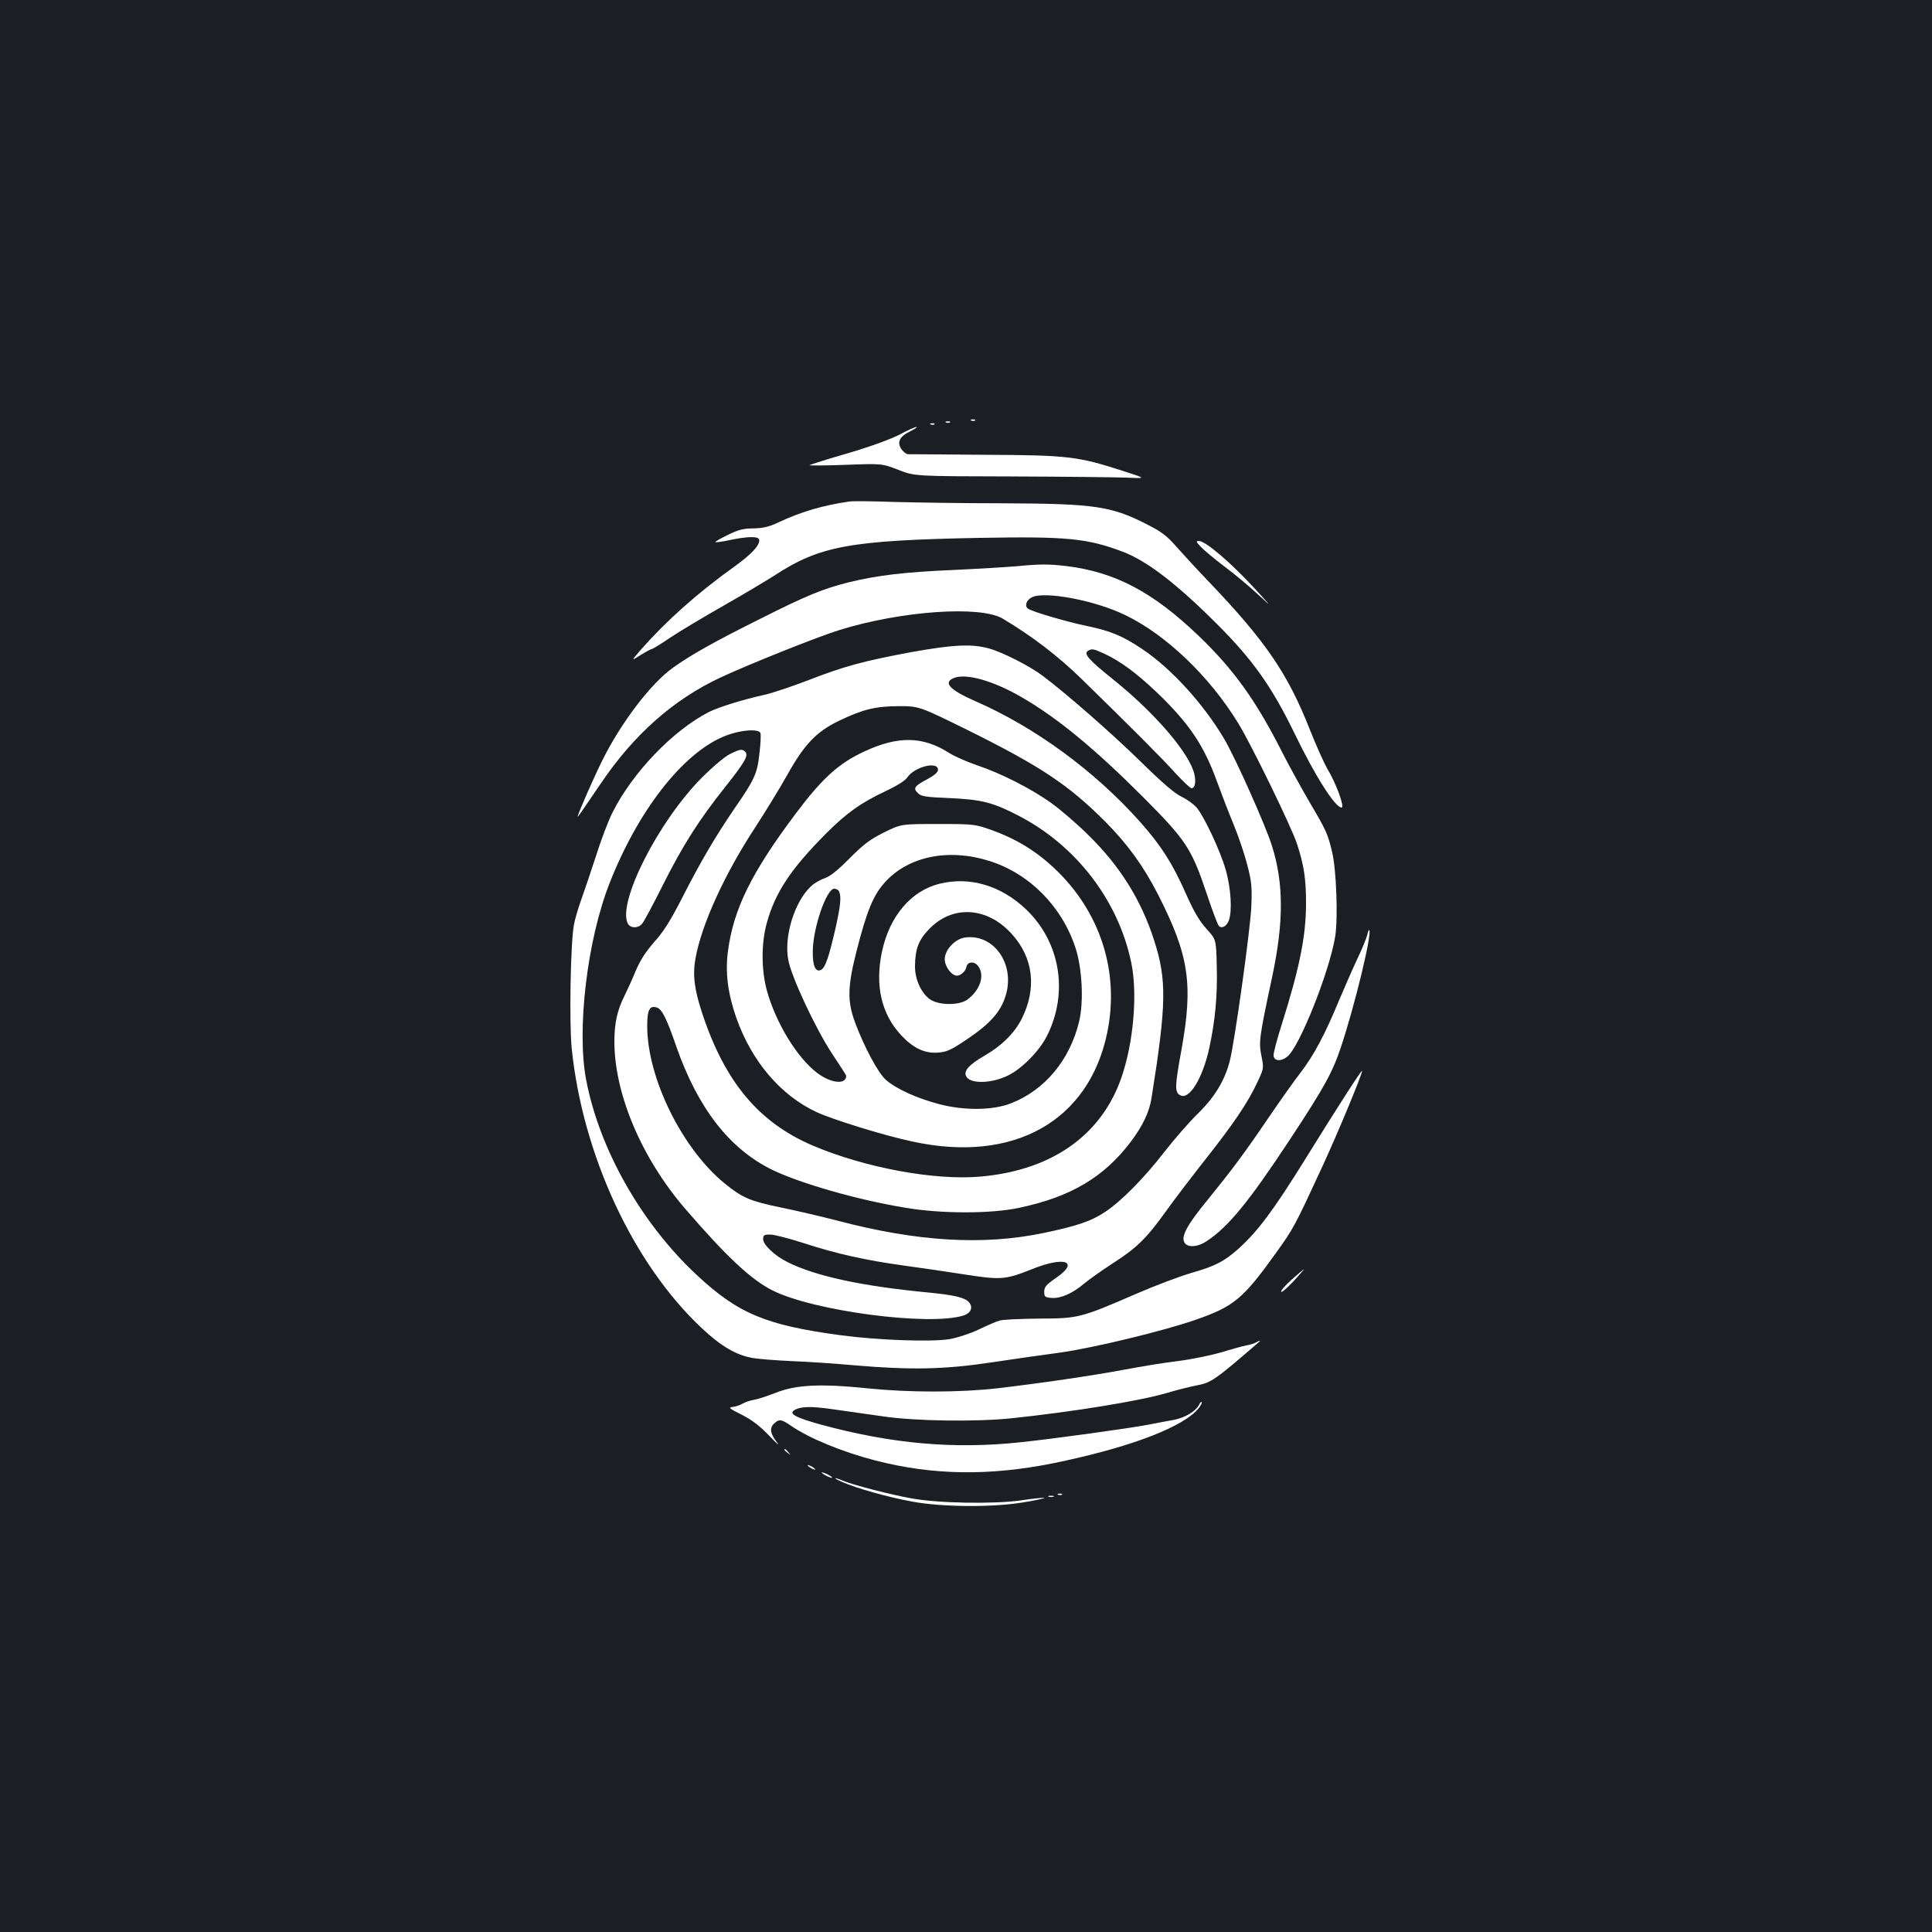 <?xml version="1.0" standalone="no"?>
<!DOCTYPE svg PUBLIC "-//W3C//DTD SVG 20010904//EN"
 "http://www.w3.org/TR/2001/REC-SVG-20010904/DTD/svg10.dtd">
<svg version="1.0" xmlns="http://www.w3.org/2000/svg"
 width="1000pt" height="1000pt" viewBox="0 0 1000 1000"
 preserveAspectRatio="xMidYMid meet">
<rect width="100%" height="100%" fill="#1b1f23"/>
<g transform="translate(0,1000) scale(0.1,-0.1)"
fill="#ffffff" stroke="none">
<path d="M5028 7823 c7 -3 16 -2 19 1 4 3 -2 6 -13 5 -11 0 -14 -3 -6 -6z"/>
<path d="M4898 7813 c7 -3 16 -2 19 1 4 3 -2 6 -13 5 -11 0 -14 -3 -6 -6z"/>
<path d="M4818 7803 c7 -3 16 -2 19 1 4 3 -2 6 -13 5 -11 0 -14 -3 -6 -6z"/>
<path d="M4653 7749 c-48 -24 -152 -62 -268 -96 -104 -30 -192 -58 -195 -61
-3 -2 81 -2 185 2 190 7 190 7 275 -26 85 -33 85 -33 575 -34 270 -1 540 -4
600 -6 110 -5 110 -5 -8 33 -239 77 -284 83 -717 85 -212 2 -392 3 -401 3 -9
1 -24 13 -34 27 -23 36 -9 65 47 92 23 12 38 21 31 22 -7 0 -47 -18 -90 -41z"/>
<path d="M4395 7404 c-132 -19 -247 -52 -364 -107 -51 -24 -81 -31 -131 -32
-52 0 -79 -7 -133 -34 -38 -18 -67 -35 -64 -37 2 -2 36 2 76 11 97 20 151 20
151 -1 0 -30 -41 -73 -128 -136 -192 -137 -355 -283 -485 -431 -51 -59 -51
-59 -2 -28 27 17 53 31 57 31 5 0 48 26 96 59 48 32 173 107 277 166 105 60
223 130 263 156 236 154 390 182 1062 195 453 8 557 -2 742 -72 124 -47 277
-164 488 -375 185 -185 282 -322 400 -564 107 -222 211 -385 244 -385 18 0
-30 130 -74 201 -15 26 -56 116 -90 202 -115 291 -227 456 -525 768 -66 69
-143 153 -172 186 -39 45 -72 71 -133 102 -194 101 -275 114 -755 116 -203 0
-460 4 -570 7 -110 4 -213 5 -230 2z"/>
<path d="M6216 7169 c16 -17 70 -62 120 -100 50 -37 127 -101 170 -141 79 -73
79 -73 -8 22 -127 138 -258 250 -293 250 -16 0 -14 -5 11 -31z"/>
<path d="M5260 7069 c-47 -4 -192 -13 -322 -19 -257 -11 -399 -28 -549 -65
-130 -33 -212 -66 -456 -189 -233 -116 -358 -186 -451 -253 -112 -80 -265
-280 -362 -474 -43 -85 -130 -283 -130 -296 0 -4 29 38 120 172 170 252 376
435 621 549 146 68 503 211 614 245 318 99 729 128 845 59 154 -92 286 -193
410 -314 265 -259 416 -410 485 -487 39 -42 76 -77 82 -77 22 0 26 49 8 96
-44 116 -214 308 -418 471 -123 99 -149 129 -126 144 20 13 29 11 86 -15 85
-40 167 -101 274 -203 164 -158 240 -270 308 -458 22 -60 60 -160 86 -222 25
-61 57 -155 71 -210 22 -85 25 -113 21 -213 -5 -120 -86 -701 -112 -803 -26
-100 -78 -186 -164 -270 -43 -42 -122 -132 -174 -199 -106 -137 -224 -256
-307 -311 -73 -48 -142 -72 -319 -109 -311 -65 -651 -45 -1063 63 -84 22 -217
53 -296 69 -159 33 -199 50 -288 122 -222 179 -404 547 -404 817 0 85 12 108
50 96 26 -8 51 -57 101 -203 112 -319 275 -529 496 -637 145 -70 439 -155 688
-196 185 -32 448 -32 593 0 264 56 436 158 574 340 63 84 96 153 108 226 78
489 80 613 13 820 -66 206 -176 382 -337 540 -61 61 -149 136 -194 168 -104
75 -264 156 -385 196 -52 18 -116 46 -143 63 -137 88 -266 90 -441 8 -132 -61
-217 -138 -355 -322 -228 -304 -321 -492 -350 -710 -15 -111 -1 -219 43 -346
80 -226 229 -401 415 -488 84 -39 355 -123 499 -153 521 -113 911 105 1006
564 65 315 -36 628 -275 852 -96 90 -199 152 -324 197 -86 30 -90 31 -278 31
-190 0 -190 0 -279 -44 -72 -36 -104 -60 -177 -133 -61 -62 -101 -94 -130
-104 -24 -8 -56 -27 -71 -42 -85 -80 -140 -259 -117 -380 15 -87 144 -361 227
-486 40 -60 73 -111 73 -115 -1 -47 -80 -38 -151 16 -104 79 -214 260 -260
427 -29 109 -29 244 0 349 43 156 123 278 303 459 108 109 185 164 314 224 57
27 100 54 110 70 37 55 159 86 159 40 0 -13 -18 -29 -55 -49 -68 -36 -75 -47
-49 -72 17 -17 38 -21 167 -26 165 -8 221 -22 356 -92 296 -154 514 -437 581
-758 31 -146 16 -375 -37 -554 -94 -325 -357 -521 -743 -555 -238 -21 -598 46
-867 160 -279 119 -454 327 -572 681 -42 126 -52 203 -36 289 31 174 150 435
308 676 54 83 130 207 168 275 87 156 150 222 266 278 126 60 187 75 310 76
106 0 106 0 375 -133 361 -180 505 -276 692 -463 115 -115 200 -232 275 -379
160 -314 183 -462 121 -805 -35 -191 -35 -219 -6 -234 47 -26 117 89 151 248
30 141 42 268 38 417 -3 141 -3 141 -53 196 -37 41 -65 88 -108 185 -69 156
-128 247 -235 368 -234 263 -543 490 -852 625 -135 59 -171 98 -112 121 63 25
204 -15 347 -98 185 -106 380 -267 630 -517 224 -225 252 -266 332 -505 28
-84 56 -158 62 -164 15 -15 40 -1 51 28 19 49 11 168 -15 261 -29 101 -111
275 -151 324 -15 17 -50 43 -78 56 -36 17 -99 71 -213 183 -146 143 -381 349
-506 443 -67 51 -213 125 -283 143 -89 23 -182 18 -395 -20 -248 -46 -348 -73
-536 -146 -83 -32 -185 -66 -225 -75 -113 -25 -238 -64 -288 -89 -188 -96
-398 -316 -501 -523 -21 -42 -59 -142 -84 -222 -26 -80 -60 -181 -76 -225 -16
-44 -34 -105 -39 -135 -17 -97 -24 -504 -11 -635 56 -552 319 -1119 676 -1452
96 -90 174 -136 256 -151 30 -6 122 -13 205 -17 82 -3 230 -13 329 -22 293
-25 465 -21 705 15 113 17 273 40 357 51 172 24 540 113 705 171 195 68 243
109 409 340 96 134 98 138 243 451 79 171 206 476 206 496 0 10 -120 -176
-288 -447 -169 -273 -250 -381 -350 -472 -75 -67 -123 -92 -247 -127 -60 -18
-186 -65 -280 -106 -293 -127 -302 -129 -505 -130 -96 -1 -188 -5 -205 -10
-16 -4 -65 -25 -108 -46 -44 -21 -108 -42 -150 -50 -94 -16 -373 -6 -567 20
-386 52 -530 112 -744 312 -286 267 -503 649 -572 1009 -50 260 5 725 122
1021 156 396 403 701 626 770 72 23 146 25 154 5 3 -8 1 -55 -5 -104 -11 -105
-25 -136 -126 -282 -101 -148 -179 -280 -273 -465 -62 -121 -97 -177 -146
-231 -45 -52 -72 -94 -96 -150 -18 -44 -44 -101 -58 -129 -37 -74 -52 -140
-52 -236 0 -271 141 -604 367 -866 213 -247 340 -366 451 -422 212 -107 813
-186 989 -130 39 12 51 43 28 69 -21 24 -76 37 -210 50 -346 33 -584 85 -728
157 -67 33 -127 90 -127 119 0 21 5 24 37 24 20 0 97 -20 172 -44 168 -55 321
-89 516 -116 83 -11 224 -32 314 -46 192 -30 215 -28 353 27 170 69 248 39
123 -46 -50 -35 -60 -46 -60 -71 0 -26 3 -29 37 -32 47 -4 109 23 168 73 25
21 90 67 145 103 127 81 178 131 276 267 43 61 136 182 205 270 147 186 220
293 270 399 36 76 36 76 23 141 -14 73 -12 92 56 410 60 284 60 483 -2 679
-34 107 -190 457 -248 554 -109 183 -275 364 -425 464 -102 68 -163 93 -289
119 -97 20 -275 72 -299 88 -20 12 -11 44 18 59 65 34 327 -15 485 -92 211
-102 436 -317 585 -561 68 -111 275 -536 303 -622 36 -110 47 -180 47 -309 0
-168 -33 -332 -125 -624 -25 -79 -45 -153 -43 -165 4 -28 39 -30 71 -4 63 49
219 442 248 622 15 97 6 346 -16 437 -22 93 -30 111 -115 255 -42 72 -109 193
-148 270 -133 262 -249 423 -429 595 -236 226 -431 329 -683 360 -94 11 -136
11 -260 -1z m-140 -1525 c208 -65 377 -236 447 -451 34 -104 43 -276 19 -378
-47 -200 -178 -358 -354 -426 -91 -36 -239 -38 -367 -5 -117 30 -226 80 -279
126 -41 36 -114 173 -161 300 -40 108 -38 186 9 369 53 208 87 290 148 356
121 133 328 175 538 109z m-776 -160 c11 -29 6 -74 -19 -187 -35 -152 -53
-205 -75 -217 -29 -15 -45 22 -43 100 2 120 71 320 111 320 11 0 23 -7 26 -16z"/>
<path d="M4864 5426 c-148 -36 -260 -168 -299 -352 -37 -175 -3 -323 100 -433
63 -67 122 -95 192 -89 47 4 67 14 156 74 116 79 169 141 193 223 49 164 -65
321 -214 298 -51 -9 -102 -64 -102 -112 0 -37 35 -85 63 -85 20 0 45 23 49 45
5 29 43 31 62 3 34 -48 9 -123 -57 -172 -42 -31 -150 -30 -194 2 -45 32 -78
104 -77 172 1 90 19 137 78 196 120 120 295 109 420 -27 115 -124 134 -284 54
-443 -37 -73 -103 -139 -192 -190 -81 -47 -110 -80 -95 -107 21 -41 133 -38
220 6 71 36 160 127 198 203 113 224 69 487 -109 656 -130 123 -290 170 -446
132z"/>
<path d="M3780 6098 c-26 -12 -89 -65 -146 -122 -226 -226 -441 -650 -384
-757 13 -24 52 -25 73 -1 9 10 57 99 106 197 104 208 188 340 324 511 103 130
123 164 104 183 -15 15 -26 14 -77 -11z"/>
<path d="M7077 5161 c-4 -16 -26 -71 -51 -123 -24 -51 -67 -149 -96 -218 -72
-174 -130 -283 -197 -370 -32 -41 -107 -147 -167 -235 -127 -187 -187 -267
-315 -425 -106 -129 -138 -188 -121 -220 15 -29 68 -26 116 6 112 74 219 205
430 525 177 269 220 346 264 477 73 219 163 592 147 608 -2 3 -7 -9 -10 -25z"/>
<path d="M6686 3377 c-33 -29 -57 -57 -55 -63 2 -6 30 18 63 53 32 35 57 63
55 63 -2 0 -31 -24 -63 -53z"/>
<path d="M6500 3051 c-8 -5 -31 -12 -50 -15 -19 -4 -78 -20 -130 -36 -52 -15
-153 -36 -224 -45 -70 -8 -196 -29 -280 -45 -167 -31 -433 -70 -656 -96 -194
-22 -454 -22 -670 0 -242 25 -369 19 -475 -23 -43 -17 -95 -34 -115 -37 -19
-3 -44 -12 -56 -19 -11 -7 -34 -15 -50 -17 -26 -3 -22 -7 46 -41 55 -28 93
-58 143 -110 38 -40 55 -54 38 -32 -35 45 -39 75 -13 98 25 23 37 21 85 -12
98 -67 266 -136 440 -181 296 -76 588 -80 917 -14 367 75 637 172 738 267 17
17 32 38 32 46 0 10 -5 6 -13 -9 -18 -35 -71 -67 -130 -79 -29 -5 -88 -16
-132 -25 -107 -20 -491 -73 -662 -91 -346 -37 -668 -8 -1033 91 -130 36 -168
56 -140 74 32 21 88 22 199 6 64 -9 181 -26 261 -37 168 -25 482 -29 665 -10
316 33 665 90 801 130 54 16 125 34 157 40 76 14 95 27 326 227 8 7 -4 4 -19
-5z"/>
<path d="M4060 2496 c0 -2 8 -10 18 -17 15 -13 16 -12 3 4 -13 16 -21 21 -21
13z"/>
<path d="M4180 2416 c0 -3 9 -10 20 -16 11 -6 20 -8 20 -6 0 3 -9 10 -20 16
-11 6 -20 8 -20 6z"/>
<path d="M4270 2365 c14 -8 30 -14 35 -14 6 0 -1 6 -15 14 -14 8 -29 14 -35
14 -5 0 1 -6 15 -14z"/>
<path d="M4360 2329 c72 -32 235 -78 360 -101 156 -29 417 -31 578 -4 62 10
111 21 108 23 -2 2 -57 -3 -122 -13 -144 -20 -430 -15 -569 11 -107 19 -295
68 -347 89 -54 23 -61 18 -8 -5z"/>
<path d="M5478 2263 c7 -3 16 -2 19 1 4 3 -2 6 -13 5 -11 0 -14 -3 -6 -6z"/>
<path d="M5428 2253 c6 -2 18 -2 25 0 6 3 1 5 -13 5 -14 0 -19 -2 -12 -5z"/>
</g>
</svg>
